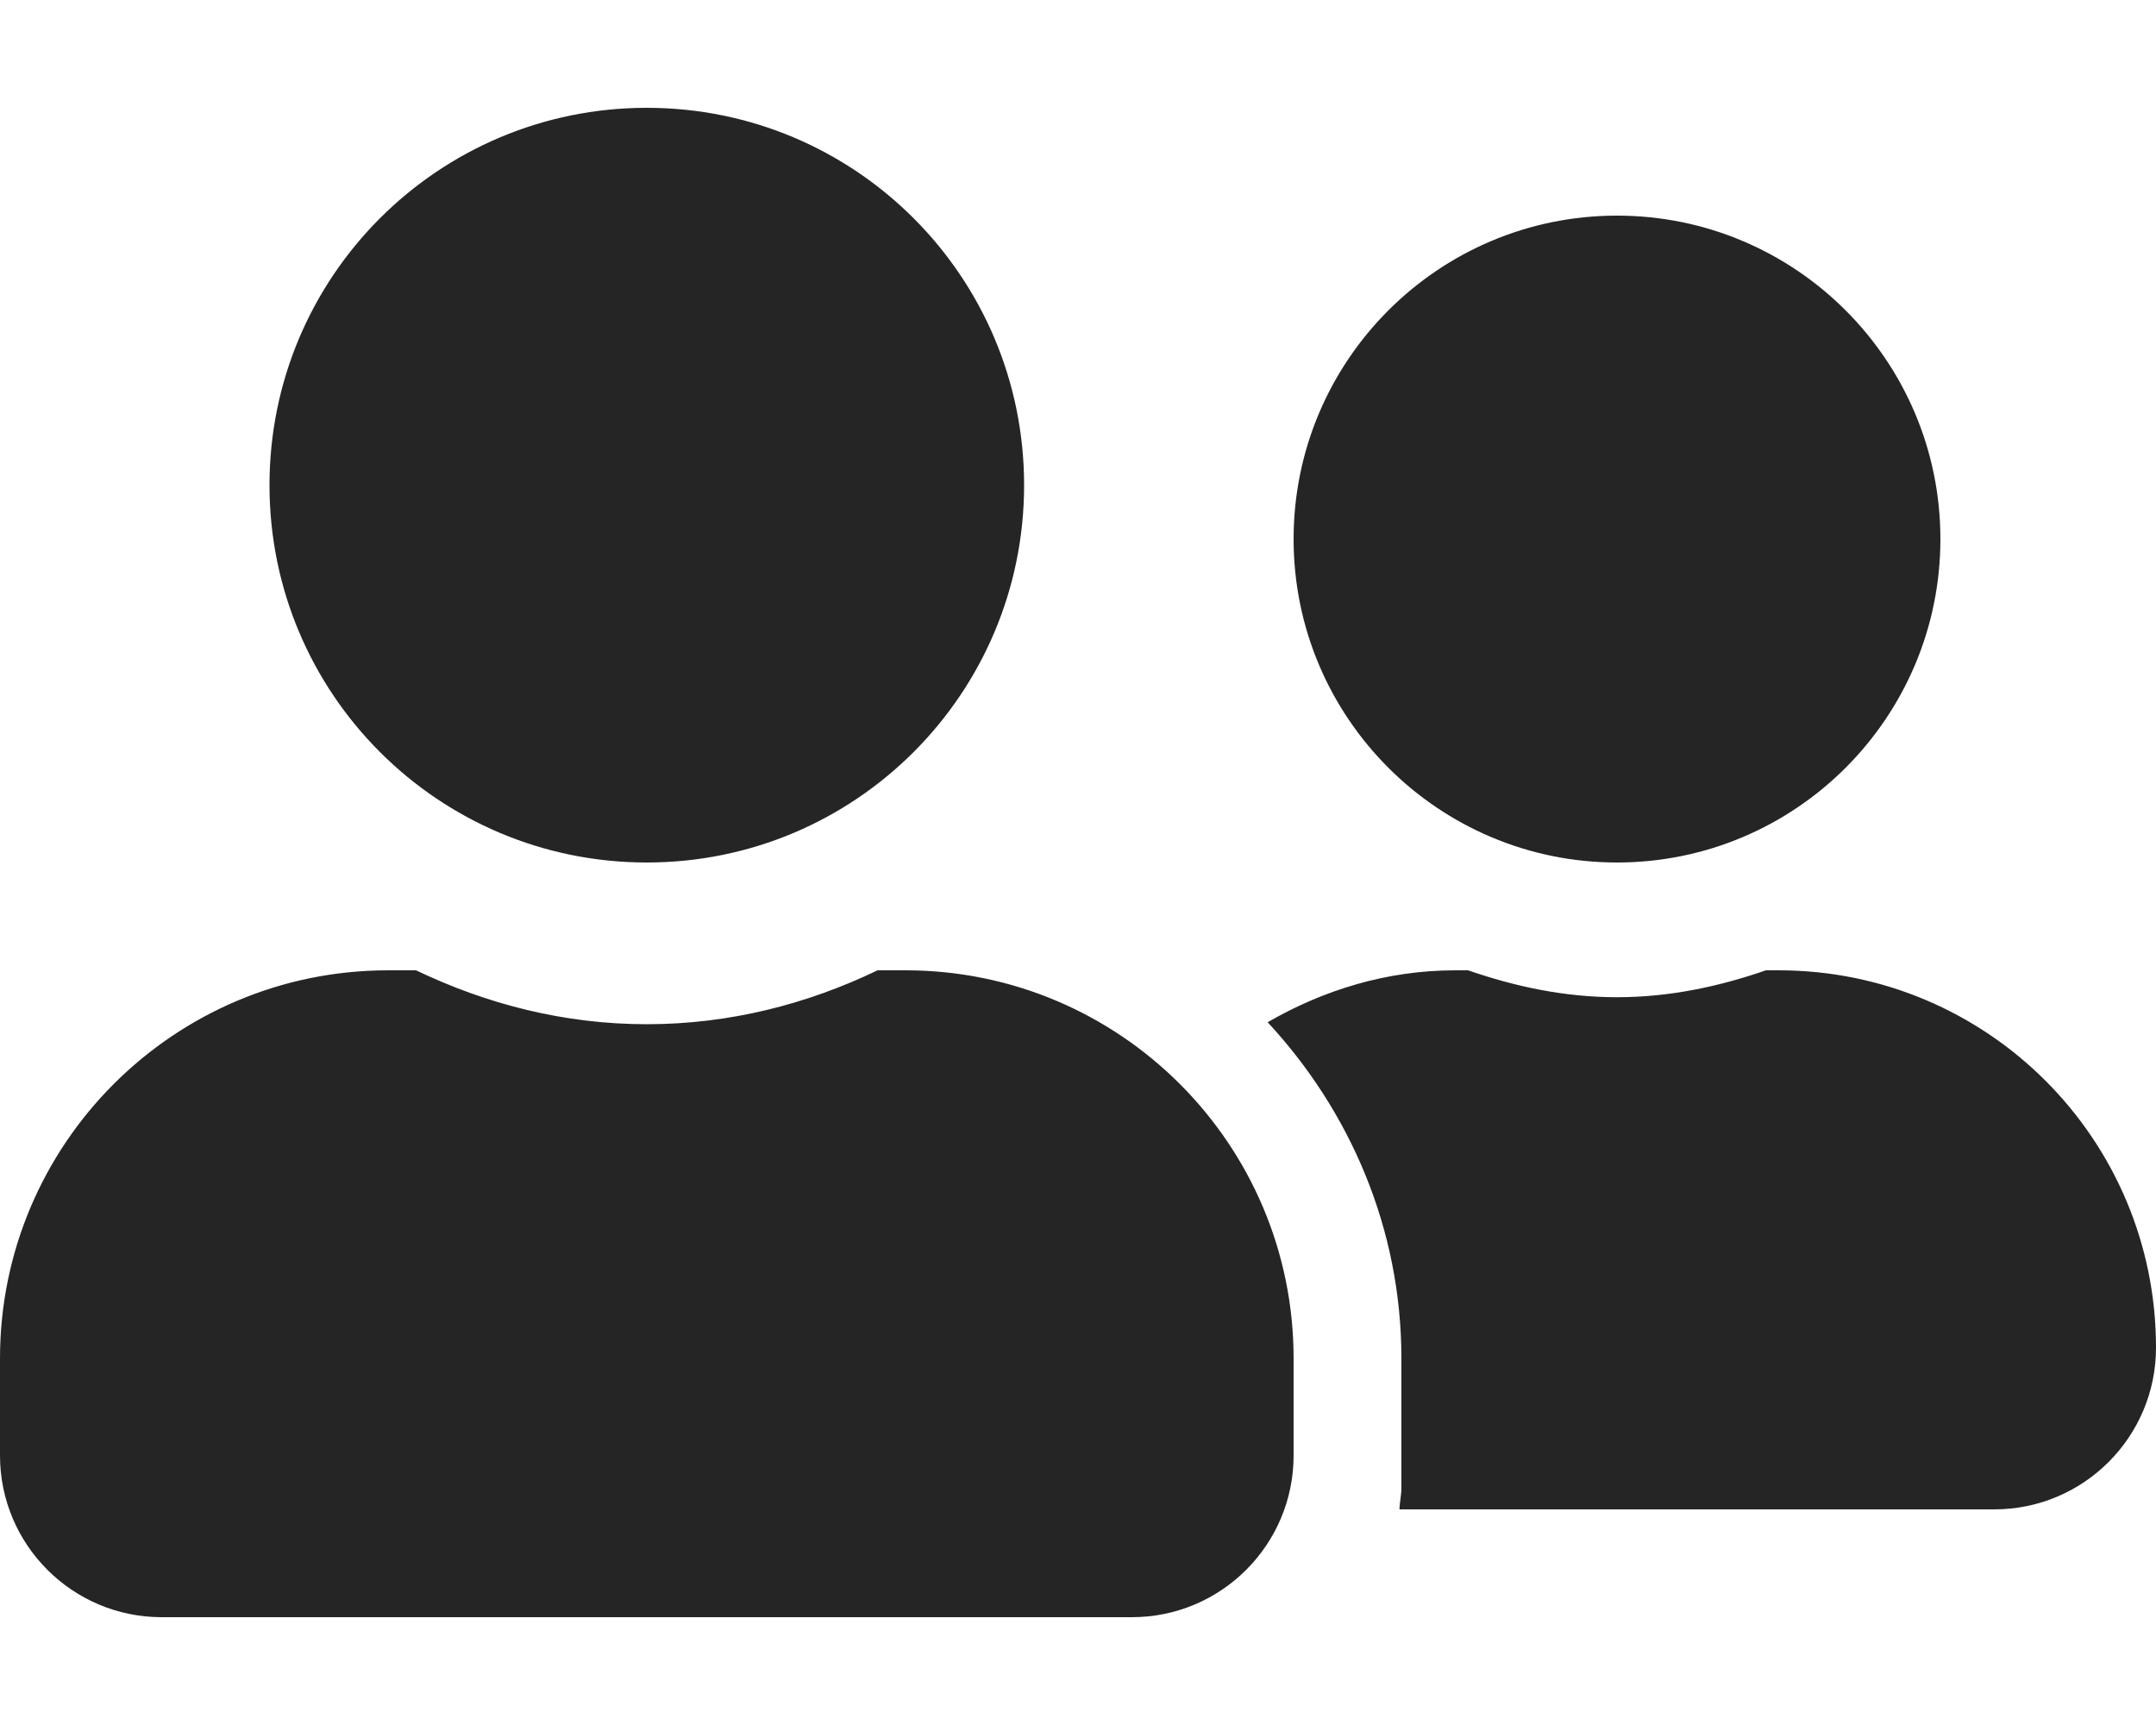 <svg width="25" height="20" viewBox="0 0 25 20" fill="none" xmlns="http://www.w3.org/2000/svg">
<path d="M7.5 10C9.918 10 11.875 8.043 11.875 5.625C11.875 3.207 9.918 1.25 7.5 1.25C5.082 1.25 3.125 3.207 3.125 5.625C3.125 8.043 5.082 10 7.5 10ZM10.5 11.25H10.176C9.363 11.641 8.461 11.875 7.5 11.875C6.539 11.875 5.641 11.641 4.824 11.25H4.5C2.016 11.25 0 13.266 0 15.75V16.875C0 17.91 0.84 18.75 1.875 18.75H13.125C14.16 18.75 15 17.91 15 16.875V15.75C15 13.266 12.984 11.25 10.5 11.25ZM18.75 10C20.82 10 22.5 8.32 22.5 6.25C22.5 4.18 20.82 2.5 18.75 2.5C16.68 2.5 15 4.18 15 6.25C15 8.32 16.68 10 18.75 10ZM20.625 11.25H20.477C19.934 11.438 19.359 11.562 18.75 11.562C18.141 11.562 17.566 11.438 17.023 11.25H16.875C16.078 11.25 15.344 11.48 14.699 11.852C15.652 12.879 16.25 14.242 16.25 15.75V17.25C16.25 17.336 16.23 17.418 16.227 17.5H23.125C24.16 17.5 25 16.66 25 15.625C25 13.207 23.043 11.25 20.625 11.25Z" fill="#262525"/>
</svg>
